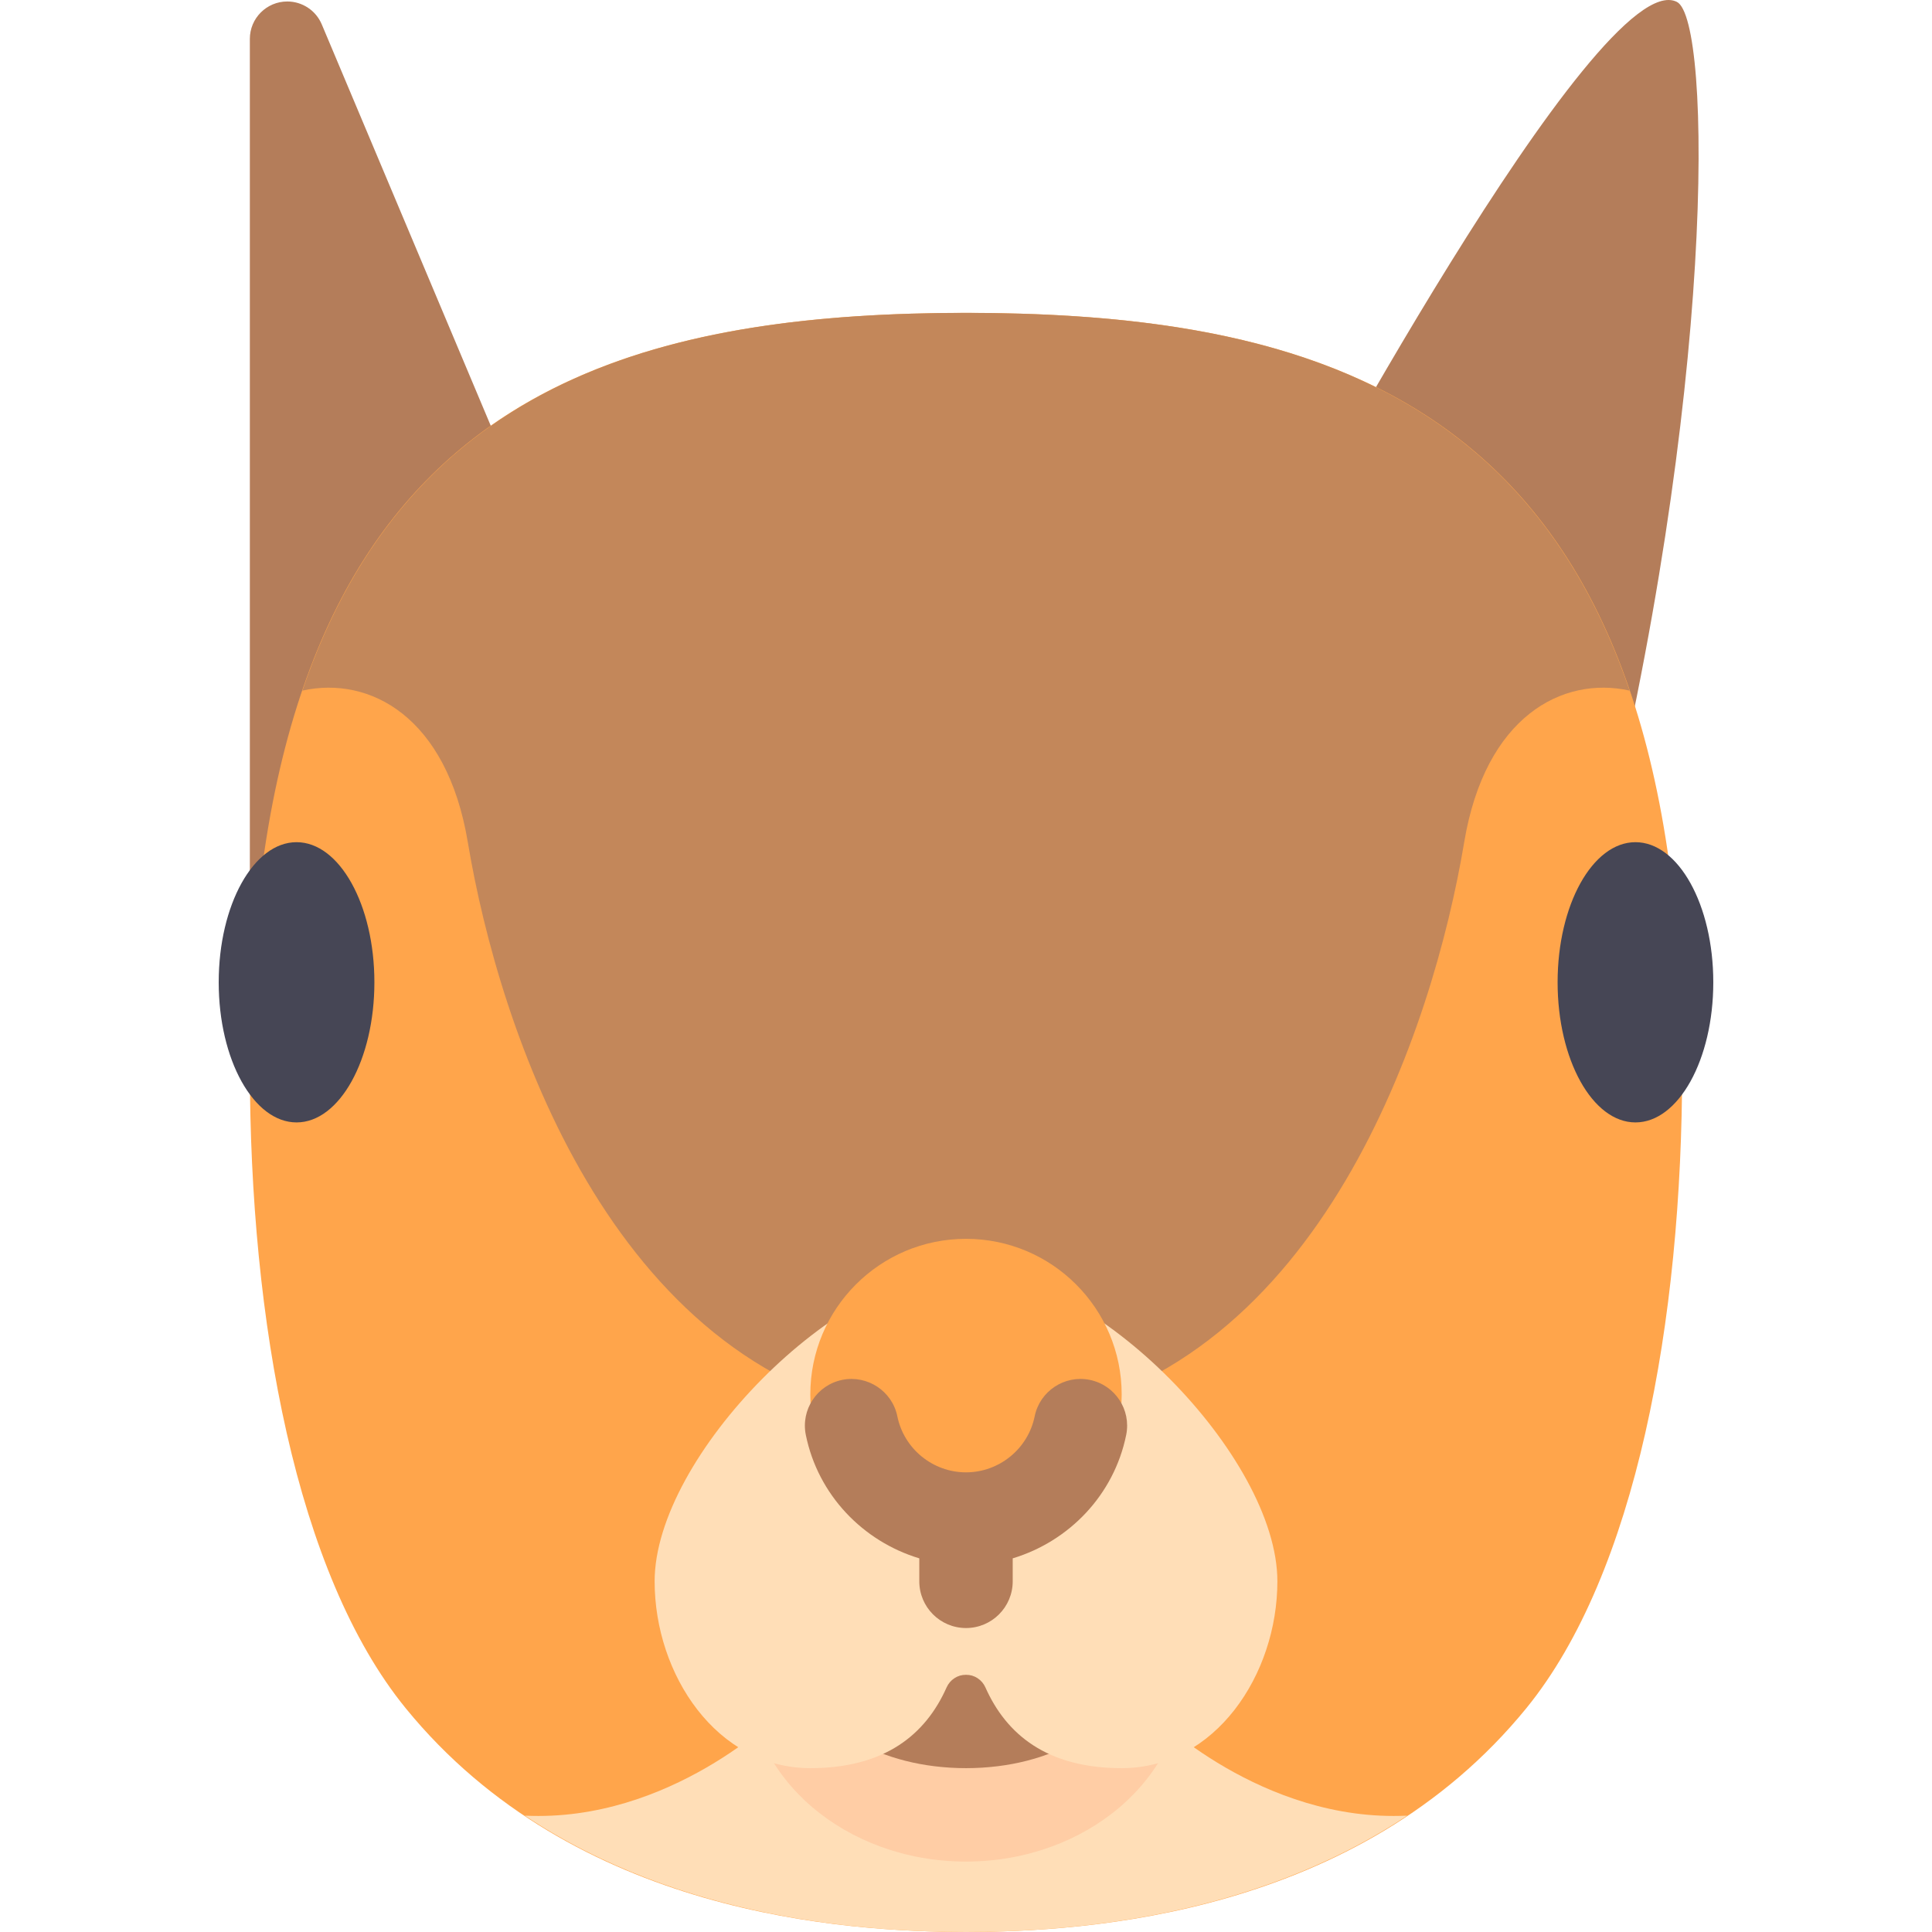 <?xml version="1.0" encoding="iso-8859-1"?>
<!-- Generator: Adobe Illustrator 19.0.0, SVG Export Plug-In . SVG Version: 6.00 Build 0)  -->
<svg version="1.1" id="Layer_1" xmlns="http://www.w3.org/2000/svg" xmlns:xlink="http://www.w3.org/1999/xlink" x="0px" y="0px"
	 viewBox="0 0 512.001 512.001" style="enable-background:new 0 0 512.001 512.001;" xml:space="preserve">
<g>
	<path style="fill:#B47D5A;" d="M66.212,289.204V10.312c0-5.477,4.44-9.919,9.919-9.919l0,0c3.991,0,7.593,2.392,9.141,6.069
		l63.458,150.713L66.212,289.204z"/>
	<path style="fill:#B47D5A;" d="M340.003,146.643c0,0,83.51-156.582,104.388-146.143c9.337,4.668,10.438,104.388-20.878,229.653
		L340.003,146.643z"/>
</g>
<path style="fill:#FFA54B;" d="M256.001,82.912c-103.555,0.091-189.789,28.77-189.789,200.137
	c0,67.319,12.289,134.012,41.259,169.597c44.679,54.881,116.573,59.313,148.531,59.355c31.958-0.041,103.851-4.472,148.531-59.355
	c28.97-35.585,41.259-102.279,41.259-169.597C445.791,111.68,359.557,83.002,256.001,82.912z"/>
<path style="fill:#FFDEB7;" d="M372.91,481.166c-38.584,1.854-67.399-26.927-67.399-26.927h-49.51h-49.51
	c0,0-28.815,28.781-67.399,26.927c41.893,27.935,91.755,30.802,116.909,30.835C281.156,511.968,331.018,509.1,372.91,481.166z"/>
<g>
	<path style="fill:#C3875A;" d="M80.14,183.016c17.833-3.947,38.287,6.889,43.835,40.174
		c8.252,49.51,37.874,139.275,113.831,152.155h18.196V82.912C177.238,82.981,108.539,99.664,80.14,183.016z"/>
	<path style="fill:#C3875A;" d="M431.864,183.016c-17.833-3.947-38.287,6.889-43.835,40.174
		c-8.252,49.51-37.874,139.275-113.831,152.155h-18.196V82.912C334.765,82.981,403.464,99.664,431.864,183.016z"/>
</g>
<path style="fill:#FFCDA5;" d="M198.239,443.825c0,27.344,25.861,49.51,57.762,49.51s57.762-22.166,57.762-49.51H198.239z"/>
<path style="fill:#B47D5A;" d="M214.743,443.825c0,13.672,18.472,24.755,41.259,24.755c22.786,0,41.259-11.083,41.259-24.755
	H214.743z"/>
<g>
	<ellipse style="fill:#464655;" cx="78.589" cy="260.32" rx="20.629" ry="37.133"/>
	<ellipse style="fill:#464655;" cx="433.412" cy="260.32" rx="20.629" ry="37.133"/>
</g>
<path style="fill:#FFDEB7;" d="M256.001,336.553c-34.023,0-82.517,49.51-82.517,82.517c0,24.755,16.503,49.51,41.259,49.51
	c19.775,0,30.58-8.936,36.113-21.395c0.906-2.038,2.916-3.361,5.146-3.361c2.23,0,4.24,1.322,5.146,3.361
	c5.533,12.459,16.337,21.395,36.113,21.395c24.755,0,41.259-24.755,41.259-49.51C338.518,386.063,290.024,336.553,256.001,336.553z"
	/>
<circle style="fill:#FFA54B;" cx="256" cy="369.563" r="41.259"/>
<path style="fill:#B47D5A;" d="M288.791,365.679c-6.656-1.346-13.232,2.961-14.593,9.666c-1.748,8.602-9.404,14.844-18.196,14.844
	s-16.447-6.241-18.196-14.844c-1.362-6.705-7.945-11.004-14.593-9.666c-6.696,1.362-11.024,7.897-9.662,14.597
	c3.224,15.882,15.115,28.192,30.073,32.703v6.09c0,6.838,5.544,12.378,12.378,12.378c6.833,0,12.378-5.54,12.378-12.378v-6.09
	c14.958-4.511,26.849-16.82,30.073-32.703C299.815,373.576,295.487,367.041,288.791,365.679z"/>
<g>
</g>
<g>
</g>
<g>
</g>
<g>
</g>
<g>
</g>
<g>
</g>
<g>
</g>
<g>
</g>
<g>
</g>
<g>
</g>
<g>
</g>
<g>
</g>
<g>
</g>
<g>
</g>
<g>
</g>
</svg>
